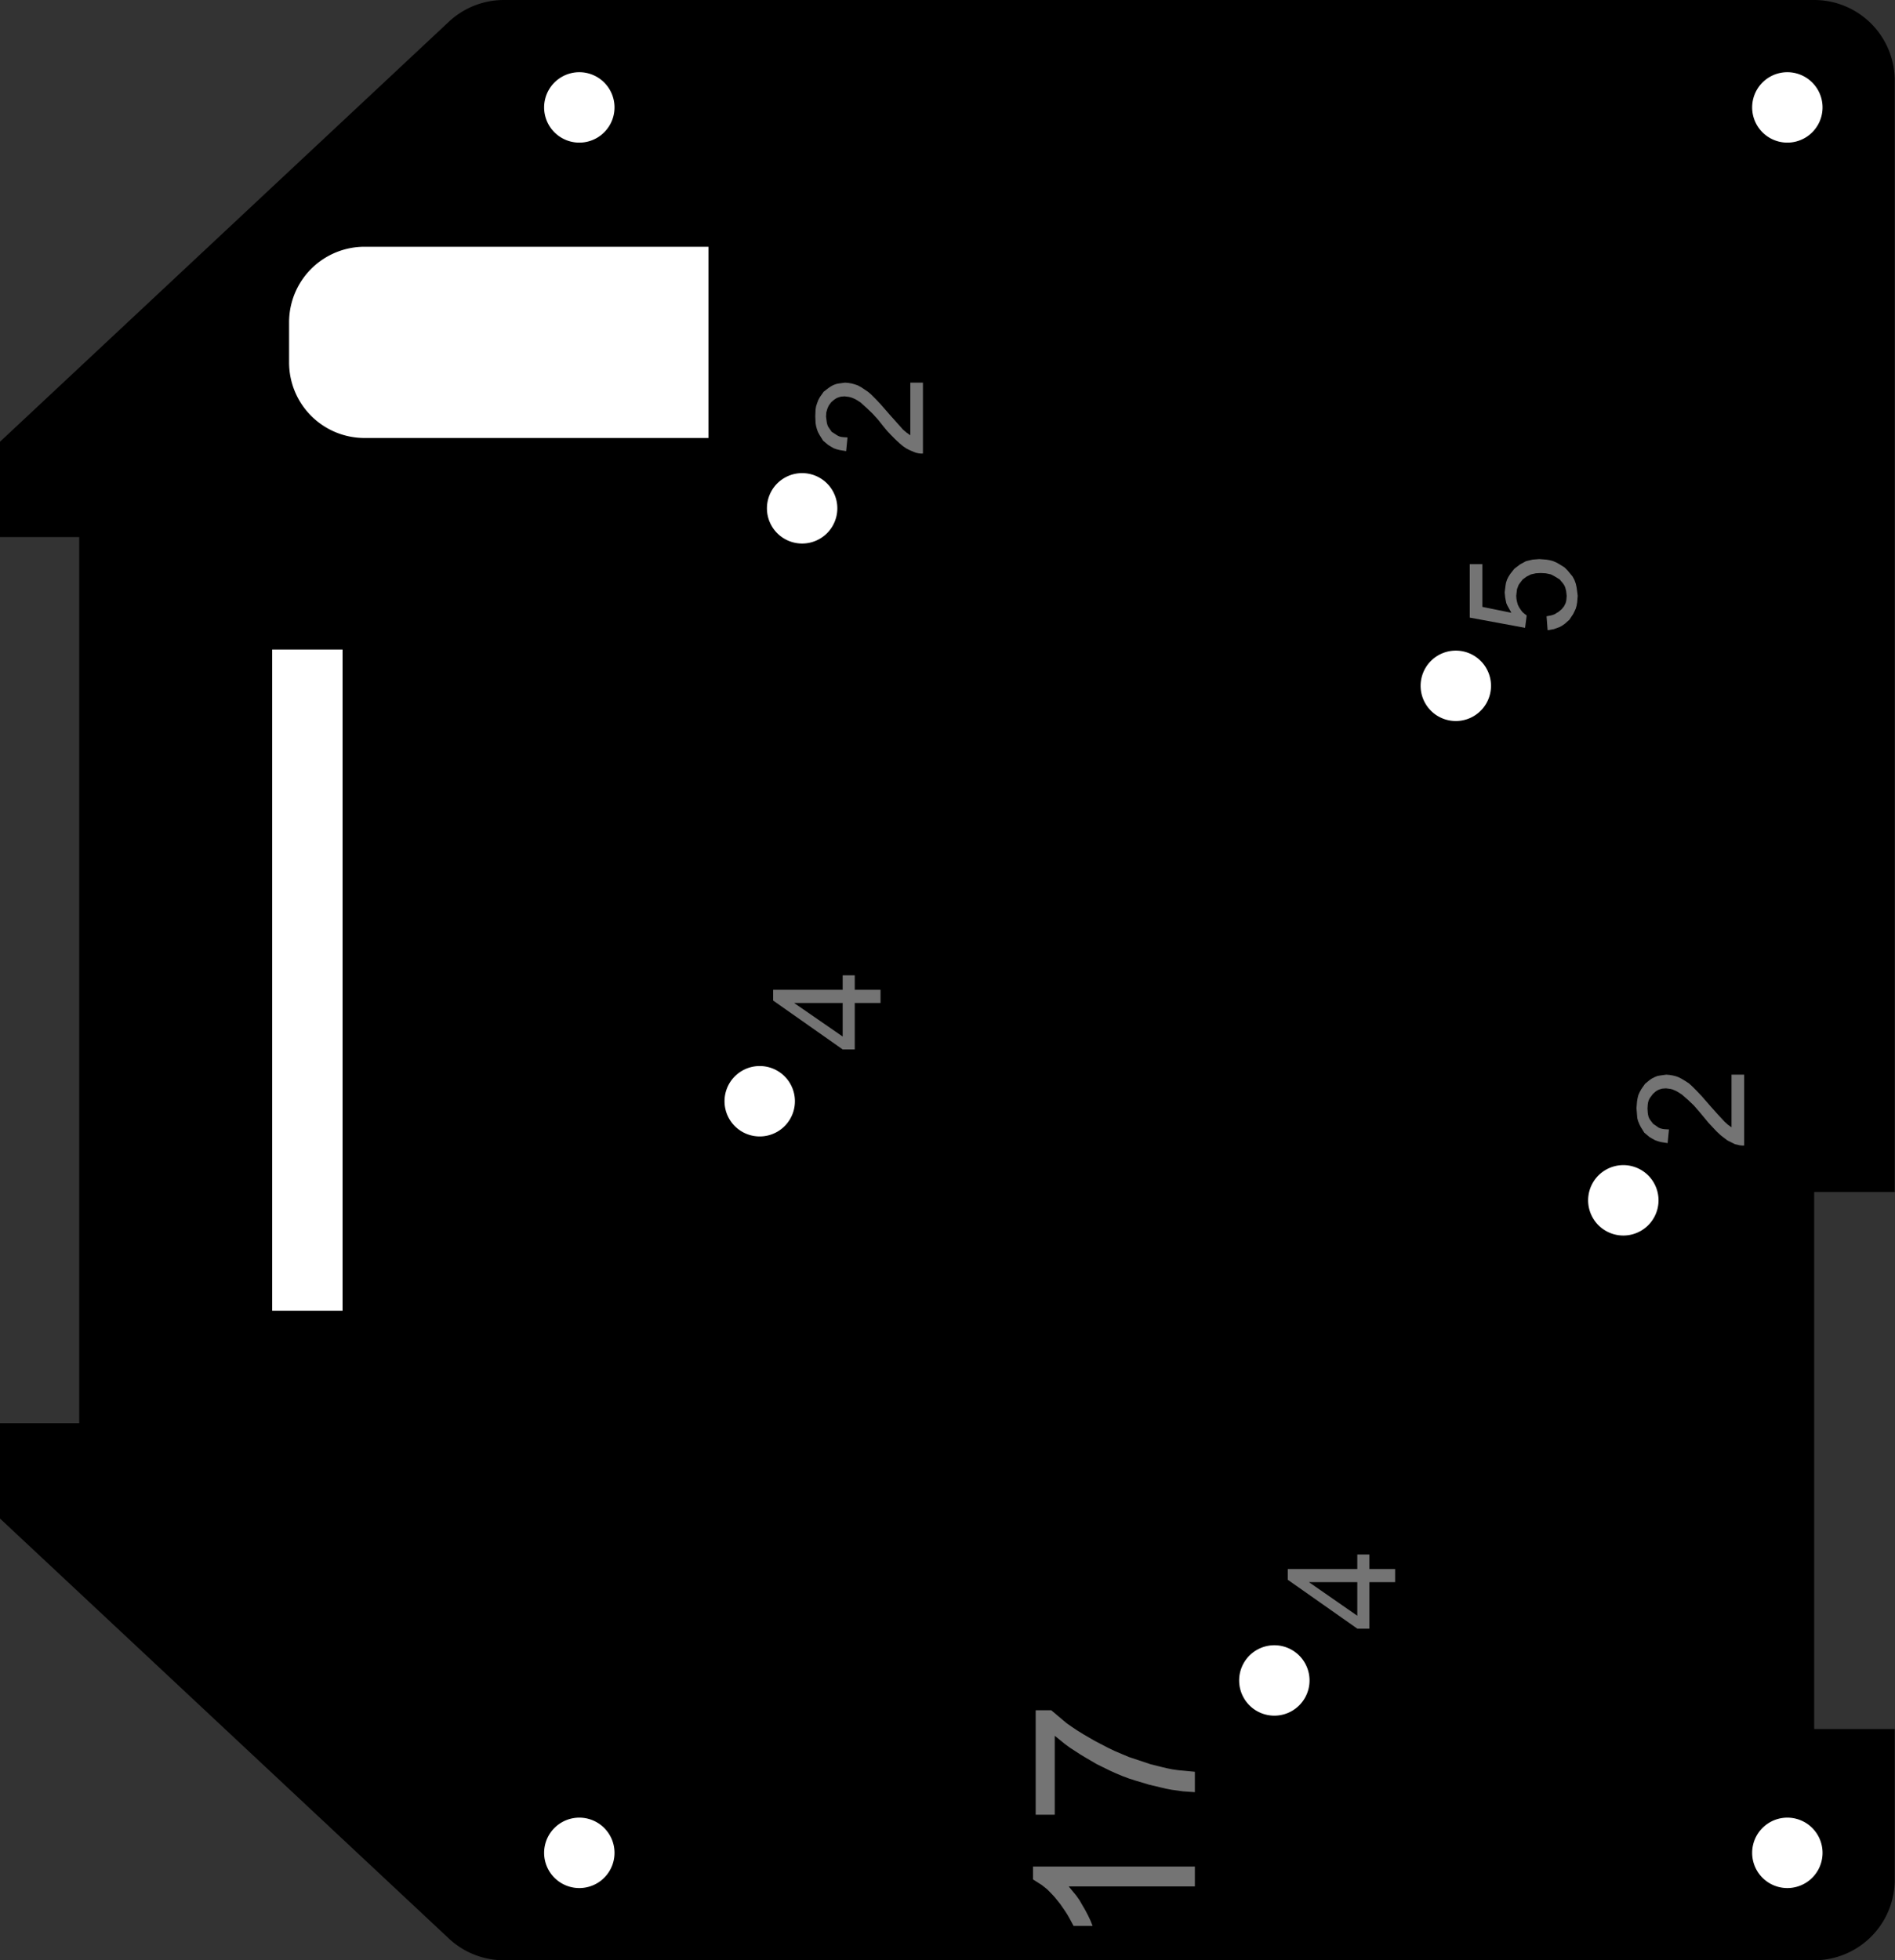 <?xml version="1.0" encoding="utf-8"?>
<!-- Generator: Fusion 360, Shaper Origin Export Add-In, Version 1.7.0  -->
<svg xmlns="http://www.w3.org/2000/svg" xmlns:xlink="http://www.w3.org/1999/xlink" xmlns:shaper="http://www.shapertools.com/namespaces/shaper" shaper:fusionaddin="version:1.7.0" width="7.059cm" height="7.3cm" version="1.1" x="0cm" y="0cm" viewBox="0 0 7.059 7.3" enable-background="new 0 0 7.059 7.3" xml:space="preserve"><rect x="0" y="0" width="7.059" height="7.3" fill="#333333" stroke="none"/><path d="M-3.529,-2.005 L-1.857,-3.569 A0.3,0.3 226.905 0,1 -1.652,-3.65 L3.229,-3.65 A0.3,0.3 270 0,1 3.529,-3.35 L3.529,-2.789 3.229,-2.789 3.229,-0.789 3.529,-0.789 3.529,3.35 A0.3,0.3 0 0,1 3.229,3.65 L-1.652,3.65 A0.3,0.3 90 0,1 -1.857,3.569 L-3.529,2.005 -3.529,1.65 -3.234,1.65 -3.234,-1.65 -3.529,-1.65 -3.529,-2.005z" transform="matrix(1,0,0,-1,3.529,3.65)" fill="rgb(0,0,0)" shaper:cutDepth="0.3cm" stroke-linecap="round" stroke-linejoin="round" /><path d="M-0.091,2.225 L-0.091,1.961 -0.091,1.961 -0.1,1.961 -0.108,1.962 -0.117,1.964 -0.125,1.967 -0.125,1.967 -0.139,1.973 -0.153,1.98 -0.166,1.989 -0.178,1.999 -0.178,1.999 -0.194,2.014 -0.21,2.03 -0.225,2.046 -0.239,2.063 -0.239,2.063 -0.258,2.087 -0.279,2.11 -0.301,2.131 -0.323,2.151 -0.323,2.151 -0.337,2.16 -0.344,2.164 -0.351,2.167 -0.359,2.17 -0.367,2.172 -0.383,2.174 -0.383,2.174 -0.396,2.173 -0.403,2.171 -0.409,2.169 -0.415,2.166 -0.421,2.162 -0.432,2.153 -0.432,2.153 -0.441,2.141 -0.444,2.135 -0.447,2.128 -0.449,2.121 -0.451,2.114 -0.452,2.099 -0.452,2.099 -0.45,2.083 -0.449,2.076 -0.447,2.068 -0.444,2.061 -0.44,2.055 -0.431,2.042 -0.431,2.042 -0.417,2.033 -0.411,2.029 -0.403,2.025 -0.396,2.023 -0.388,2.022 -0.372,2.021 -0.377,1.97 -0.377,1.97 -0.401,1.974 -0.413,1.977 -0.424,1.981 -0.434,1.987 -0.444,1.993 -0.463,2.009 -0.463,2.009 -0.476,2.03 -0.482,2.041 -0.486,2.052 -0.489,2.063 -0.491,2.075 -0.492,2.1 -0.492,2.1 -0.491,2.125 -0.489,2.137 -0.485,2.149 -0.481,2.16 -0.475,2.171 -0.461,2.191 -0.461,2.191 -0.443,2.205 -0.434,2.211 -0.425,2.216 -0.414,2.22 -0.404,2.222 -0.381,2.225 -0.381,2.225 -0.369,2.224 -0.357,2.222 -0.346,2.219 -0.334,2.215 -0.334,2.215 -0.321,2.208 -0.309,2.2 -0.297,2.192 -0.285,2.182 -0.285,2.182 -0.267,2.164 -0.249,2.145 -0.215,2.106 -0.215,2.106 -0.19,2.078 -0.165,2.05 -0.165,2.05 -0.152,2.039 -0.138,2.029 -0.138,2.225 -0.091,2.225z" transform="matrix(1,0,0,-1,3.529,3.65)" fill="rgb(116,116,116)" fill-rule="nonzero" shaper:cutDepth="0.05cm" stroke-linecap="round" stroke-linejoin="round" /><path d="M2.232,1.355 L2.232,1.355 2.248,1.358 2.255,1.36 2.263,1.363 2.269,1.367 2.276,1.371 2.288,1.381 2.288,1.381 2.297,1.392 2.3,1.398 2.303,1.404 2.305,1.411 2.306,1.418 2.307,1.431 2.307,1.431 2.305,1.449 2.303,1.457 2.301,1.464 2.297,1.472 2.292,1.479 2.281,1.492 2.281,1.492 2.265,1.502 2.256,1.507 2.248,1.511 2.239,1.513 2.229,1.515 2.21,1.516 2.21,1.516 2.192,1.515 2.183,1.513 2.174,1.511 2.166,1.507 2.158,1.503 2.143,1.492 2.143,1.492 2.133,1.479 2.128,1.472 2.125,1.464 2.122,1.456 2.121,1.448 2.119,1.431 2.119,1.431 2.12,1.419 2.122,1.409 2.125,1.398 2.13,1.388 2.13,1.388 2.136,1.379 2.142,1.371 2.15,1.364 2.158,1.358 2.152,1.312 1.946,1.35 1.946,1.549 1.993,1.549 1.993,1.39 2.101,1.368 2.101,1.368 2.091,1.386 2.086,1.395 2.082,1.404 2.08,1.414 2.078,1.424 2.076,1.444 2.076,1.444 2.079,1.468 2.081,1.48 2.085,1.492 2.09,1.502 2.097,1.513 2.112,1.532 2.112,1.532 2.133,1.548 2.144,1.554 2.155,1.56 2.167,1.563 2.18,1.566 2.205,1.568 2.205,1.568 2.231,1.566 2.243,1.564 2.255,1.561 2.267,1.556 2.278,1.55 2.299,1.537 2.299,1.537 2.31,1.526 2.32,1.514 2.329,1.503 2.336,1.49 2.341,1.476 2.344,1.462 2.346,1.447 2.348,1.431 2.348,1.431 2.346,1.407 2.344,1.395 2.341,1.384 2.336,1.373 2.331,1.363 2.317,1.342 2.317,1.342 2.3,1.327 2.29,1.32 2.281,1.315 2.27,1.311 2.259,1.307 2.236,1.303 2.232,1.355z" transform="matrix(1,0,0,-1,3.529,3.65)" fill="rgb(116,116,116)" fill-rule="nonzero" shaper:cutDepth="0.05cm" stroke-linecap="round" stroke-linejoin="round" /><path d="M2.968,-0.352 L2.968,-0.616 2.968,-0.616 2.96,-0.616 2.951,-0.615 2.943,-0.613 2.934,-0.611 2.934,-0.611 2.92,-0.604 2.906,-0.597 2.894,-0.588 2.881,-0.578 2.881,-0.578 2.865,-0.563 2.85,-0.547 2.835,-0.531 2.821,-0.514 2.821,-0.514 2.801,-0.49 2.781,-0.467 2.759,-0.446 2.736,-0.426 2.736,-0.426 2.722,-0.417 2.715,-0.413 2.708,-0.41 2.701,-0.407 2.693,-0.405 2.677,-0.403 2.677,-0.403 2.663,-0.404 2.656,-0.406 2.65,-0.408 2.644,-0.411 2.638,-0.415 2.628,-0.424 2.628,-0.424 2.619,-0.436 2.615,-0.442 2.612,-0.449 2.61,-0.456 2.609,-0.463 2.608,-0.478 2.608,-0.478 2.609,-0.494 2.61,-0.501 2.612,-0.509 2.615,-0.516 2.619,-0.522 2.629,-0.535 2.629,-0.535 2.642,-0.544 2.649,-0.549 2.656,-0.552 2.664,-0.554 2.671,-0.555 2.688,-0.556 2.683,-0.607 2.683,-0.607 2.658,-0.603 2.647,-0.6 2.636,-0.596 2.625,-0.59 2.615,-0.584 2.596,-0.568 2.596,-0.568 2.583,-0.547 2.578,-0.537 2.573,-0.525 2.57,-0.514 2.569,-0.502 2.567,-0.477 2.567,-0.477 2.569,-0.452 2.571,-0.44 2.574,-0.428 2.579,-0.417 2.585,-0.406 2.599,-0.386 2.599,-0.386 2.616,-0.372 2.625,-0.366 2.635,-0.361 2.645,-0.357 2.656,-0.355 2.678,-0.352 2.678,-0.352 2.69,-0.353 2.702,-0.355 2.714,-0.358 2.725,-0.362 2.725,-0.362 2.738,-0.369 2.751,-0.377 2.763,-0.385 2.774,-0.395 2.774,-0.395 2.792,-0.413 2.81,-0.432 2.844,-0.471 2.844,-0.471 2.869,-0.499 2.895,-0.527 2.895,-0.527 2.907,-0.538 2.921,-0.548 2.921,-0.352 2.968,-0.352z" transform="matrix(1,0,0,-1,3.529,3.65)" fill="rgb(116,116,116)" fill-rule="nonzero" shaper:cutDepth="0.05cm" stroke-linecap="round" stroke-linejoin="round" /><path d="M1.572,-2.242 L1.572,-2.415 1.527,-2.415 1.268,-2.233 1.268,-2.193 1.527,-2.193 1.527,-2.139 1.572,-2.139 1.572,-2.193 1.668,-2.193 1.668,-2.242 1.572,-2.242z M1.347,-2.242 L1.527,-2.367 1.527,-2.242 1.347,-2.242z" transform="matrix(1,0,0,-1,3.529,3.65)" fill="rgb(116,116,116)" fill-rule="nonzero" shaper:cutDepth="0.05cm" stroke-linecap="round" stroke-linejoin="round" /><path d="M-0.345,-0.085 L-0.345,-0.258 -0.39,-0.258 -0.649,-0.076 -0.649,-0.036 -0.39,-0.036 -0.39,0.018 -0.345,0.018 -0.345,-0.036 -0.249,-0.036 -0.249,-0.085 -0.345,-0.085z M-0.571,-0.085 L-0.39,-0.21 -0.39,-0.085 -0.571,-0.085z" transform="matrix(1,0,0,-1,3.529,3.65)" fill="rgb(116,116,116)" fill-rule="nonzero" shaper:cutDepth="0.05cm" stroke-linecap="round" stroke-linejoin="round" /><path d="M0.922,-3.375 L0.452,-3.375 0.452,-3.375 0.466,-3.392 0.48,-3.409 0.492,-3.426 0.503,-3.445 0.503,-3.445 0.514,-3.464 0.524,-3.483 0.533,-3.502 0.541,-3.522 0.47,-3.522 0.47,-3.522 0.455,-3.494 0.447,-3.48 0.438,-3.466 0.429,-3.453 0.42,-3.44 0.399,-3.414 0.399,-3.414 0.381,-3.395 0.372,-3.386 0.362,-3.378 0.352,-3.37 0.341,-3.363 0.319,-3.349 0.319,-3.301 0.922,-3.301 0.922,-3.375z" transform="matrix(1,0,0,-1,3.529,3.65)" fill="rgb(116,116,116)" fill-rule="nonzero" shaper:cutDepth="0.05cm" stroke-linecap="round" stroke-linejoin="round" /><path d="M0.329,-3.108 L0.329,-2.719 0.387,-2.719 0.387,-2.719 0.425,-2.751 0.444,-2.767 0.464,-2.781 0.485,-2.795 0.506,-2.808 0.549,-2.833 0.549,-2.833 0.599,-2.859 0.624,-2.871 0.65,-2.882 0.676,-2.893 0.703,-2.902 0.757,-2.92 0.757,-2.92 0.797,-2.93 0.818,-2.935 0.838,-2.939 0.859,-2.942 0.88,-2.944 0.922,-2.948 0.922,-3.024 0.922,-3.024 0.878,-3.021 0.857,-3.018 0.835,-3.015 0.814,-3.011 0.793,-3.006 0.751,-2.996 0.751,-2.996 0.701,-2.981 0.676,-2.973 0.652,-2.964 0.628,-2.954 0.604,-2.943 0.557,-2.92 0.557,-2.92 0.516,-2.896 0.496,-2.884 0.476,-2.871 0.456,-2.858 0.437,-2.844 0.4,-2.814 0.4,-3.108 0.329,-3.108z" transform="matrix(1,0,0,-1,3.529,3.65)" fill="rgb(116,116,116)" fill-rule="nonzero" shaper:cutDepth="0.05cm" stroke-linecap="round" stroke-linejoin="round" /><path d="M-0.691,1.757 a0.15,0.15 0 1,1 0.3,0 a0.15,0.15 0 1,1 -0.3,0z" transform="matrix(1,0,0,-1,3.529,3.65)" fill="rgb(255,255,255)" stroke="rgb(0,0,0)" stroke-width="0.001cm" stroke-linecap="round" stroke-linejoin="round" shaper:cutDepth="0.3cm" /><path d="M2.368,-0.82 a0.15,0.15 0 1,1 0.3,0 a0.15,0.15 0 1,1 -0.3,0z" transform="matrix(1,0,0,-1,3.529,3.65)" fill="rgb(255,255,255)" stroke="rgb(0,0,0)" stroke-width="0.001cm" stroke-linecap="round" stroke-linejoin="round" shaper:cutDepth="0.3cm" /><path d="M1.068,-2.608 a0.15,0.15 0 1,1 0.3,0 a0.15,0.15 0 1,1 -0.3,0z" transform="matrix(1,0,0,-1,3.529,3.65)" fill="rgb(255,255,255)" stroke="rgb(0,0,0)" stroke-width="0.001cm" stroke-linecap="round" stroke-linejoin="round" shaper:cutDepth="0.3cm" /><path d="M1.744,1.096 a0.15,0.15 0 1,1 0.3,0 a0.15,0.15 0 1,1 -0.3,0z" transform="matrix(1,0,0,-1,3.529,3.65)" fill="rgb(255,255,255)" stroke="rgb(0,0,0)" stroke-width="0.001cm" stroke-linecap="round" stroke-linejoin="round" shaper:cutDepth="0.3cm" /><path d="M-0.849,-0.451 a0.15,0.15 0 1,1 0.3,0 a0.15,0.15 0 1,1 -0.3,0z" transform="matrix(1,0,0,-1,3.529,3.65)" fill="rgb(255,255,255)" stroke="rgb(0,0,0)" stroke-width="0.001cm" stroke-linecap="round" stroke-linejoin="round" shaper:cutDepth="0.3cm" /><path d="M-2.534,1.25 L-2.534,-1.25 -2.234,-1.25 -2.234,1.25 -2.534,1.25z" transform="matrix(1,0,0,-1,3.529,3.65)" fill="rgb(255,255,255)" stroke="rgb(0,0,0)" stroke-width="0.001cm" stroke-linecap="round" stroke-linejoin="round" shaper:cutDepth="0.3cm" /><path d="M2.979,-3.25 a0.15,0.15 0 1,1 0.3,0 a0.15,0.15 0 1,1 -0.3,0z" transform="matrix(1,0,0,-1,3.529,3.65)" fill="rgb(255,255,255)" stroke="rgb(0,0,0)" stroke-width="0.001cm" stroke-linecap="round" stroke-linejoin="round" shaper:cutDepth="0.3cm" /><path d="M-1.521,3.25 a0.15,0.15 0 1,1 0.3,0 a0.15,0.15 0 1,1 -0.3,0z" transform="matrix(1,0,0,-1,3.529,3.65)" fill="rgb(255,255,255)" stroke="rgb(0,0,0)" stroke-width="0.001cm" stroke-linecap="round" stroke-linejoin="round" shaper:cutDepth="0.3cm" /><path d="M2.979,3.25 a0.15,0.15 0 1,1 0.3,0 a0.15,0.15 0 1,1 -0.3,0z" transform="matrix(1,0,0,-1,3.529,3.65)" fill="rgb(255,255,255)" stroke="rgb(0,0,0)" stroke-width="0.001cm" stroke-linecap="round" stroke-linejoin="round" shaper:cutDepth="0.3cm" /><path d="M-1.521,-3.25 a0.15,0.15 0 1,1 0.3,0 a0.15,0.15 0 1,1 -0.3,0z" transform="matrix(1,0,0,-1,3.529,3.65)" fill="rgb(255,255,255)" stroke="rgb(0,0,0)" stroke-width="0.001cm" stroke-linecap="round" stroke-linejoin="round" shaper:cutDepth="0.3cm" /><path d="M-2.171,2 L-0.871,2 -0.871,2.75 -2.171,2.75 A0.3,0.3 90 0,1 -2.471,2.45 L-2.471,2.3 A0.3,0.3 180 0,1 -2.171,2z" transform="matrix(1,0,0,-1,3.529,3.65)" fill="rgb(255,255,255)" stroke="rgb(0,0,0)" stroke-width="0.001cm" stroke-linecap="round" stroke-linejoin="round" shaper:cutDepth="0.3cm" /></svg>